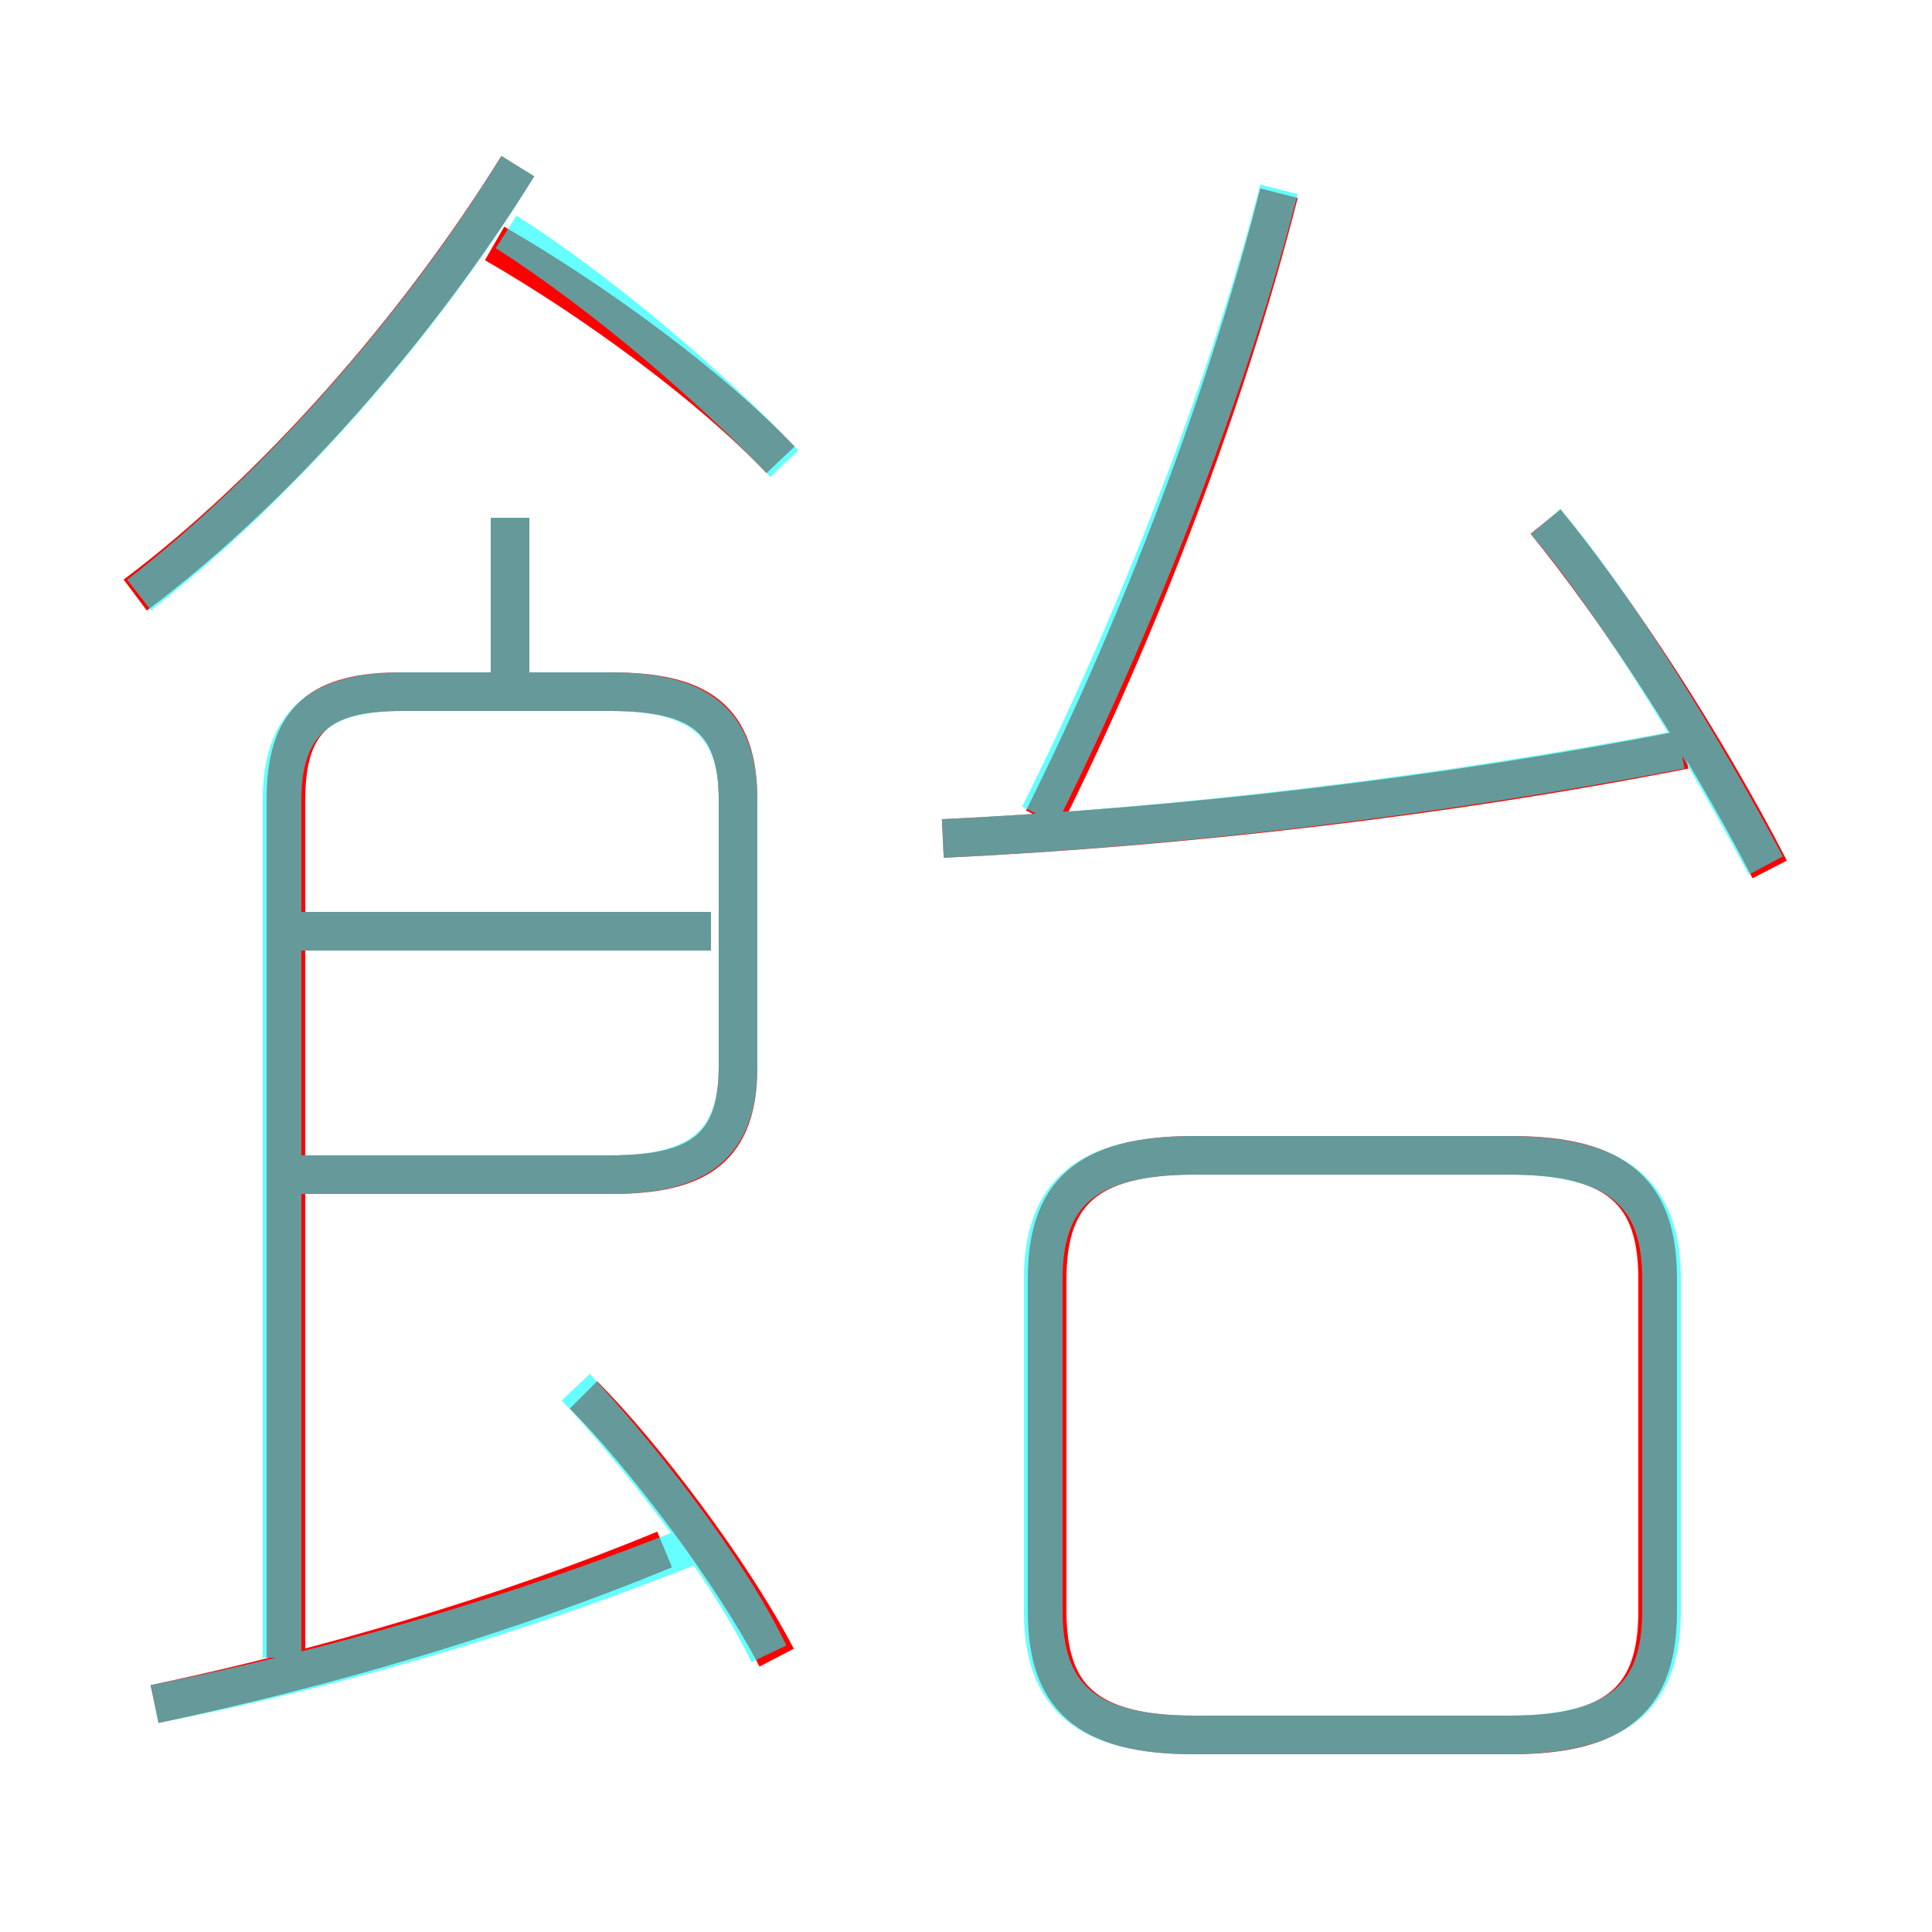 <?xml version='1.0' encoding='utf8'?>
<svg viewBox="0.0 -6.0 50.0 50.0" version="1.1" xmlns="http://www.w3.org/2000/svg">
<rect x="0.0" y="-6.0" width="50.0" height="50.0" fill="#333333" stroke="none"/>
<rect x="-1000" y="-1000" width="2000" height="2000" stroke="white" fill="white"/>
<g style="fill:none;stroke:rgba(255, 0, 0, 1);  stroke-width:1"><path d="M 7.8 -13.6 L 15.8 -13.6 C 18.1 -13.6 19.1 -14.3 19.1 -16.4 L 19.1 -23.3 C 19.1 -25.4 18.1 -26.1 15.8 -26.1 L 10.4 -26.1 C 8.3 -26.1 7.4 -25.4 7.4 -23.3 L 7.4 -1.1 M 4.0 0.1 C 8.3 -0.8 13.1 -2.2 17.2 -3.9 M 20.1 -1.1 C 18.9 -3.4 16.6 -6.4 15.1 -7.9 M 7.8 -19.9 L 18.4 -19.9 M 13.2 -26.1 L 13.2 -30.6 M 30.9 0.9 L 39.1 0.9 C 41.9 0.9 42.9 -0.1 42.9 -2.3 L 42.9 -10.9 C 42.9 -13.1 41.9 -14.1 39.1 -14.1 L 30.9 -14.1 C 28.1 -14.1 27.1 -13.1 27.1 -10.9 L 27.1 -2.3 C 27.1 -0.1 28.1 0.9 30.9 0.9 Z M 3.5 -28.6 C 7.1 -31.3 10.8 -35.5 13.4 -39.7 M 20.2 -32.1 C 18.4 -34.0 15.4 -36.2 12.8 -37.7 M 24.4 -22.3 C 30.7 -22.6 37.5 -23.4 43.6 -24.6 M 27.0 -22.8 C 29.4 -27.6 31.7 -33.5 33.1 -39.0 M 45.8 -21.5 C 44.1 -24.8 41.8 -28.3 40.0 -30.5" transform="translate(0.0 38.0)" />
</g>
<g style="fill:none;stroke:rgba(0, 255, 255, 0.6);  stroke-width:1">
<path d="M 30.9 0.9 L 39.0 0.9 C 41.9 0.9 43.0 -0.1 43.0 -2.3 L 43.0 -10.9 C 43.0 -13.1 41.9 -14.1 39.0 -14.1 L 30.9 -14.1 C 28.1 -14.1 27.0 -13.1 27.0 -10.9 L 27.0 -2.3 C 27.0 -0.1 28.1 0.9 30.9 0.9 Z M 4.0 0.1 C 8.6 -0.8 13.4 -2.2 17.9 -4.0 M 19.9 -1.2 C 18.8 -3.5 16.4 -6.5 14.9 -8.1 M 7.5 -13.6 L 15.8 -13.6 C 18.1 -13.6 19.1 -14.4 19.1 -16.4 L 19.1 -23.3 C 19.1 -25.3 18.1 -26.1 15.8 -26.1 L 10.4 -26.1 C 8.3 -26.1 7.3 -25.3 7.3 -23.3 L 7.3 -1.1 M 18.4 -19.9 L 7.5 -19.9 M 13.2 -26.2 L 13.2 -30.6 M 3.6 -28.6 C 7.2 -31.4 10.9 -35.6 13.4 -39.7 M 20.3 -32.0 C 18.4 -34.0 15.6 -36.4 13.1 -38.0 M 24.4 -22.3 C 30.6 -22.6 37.2 -23.4 43.5 -24.6 M 26.9 -22.9 C 29.4 -27.9 31.8 -34.0 33.1 -39.1 M 45.7 -21.6 C 44.1 -24.6 41.8 -28.4 40.0 -30.5" transform="translate(0.0 38.0)" />
</g>
</svg>